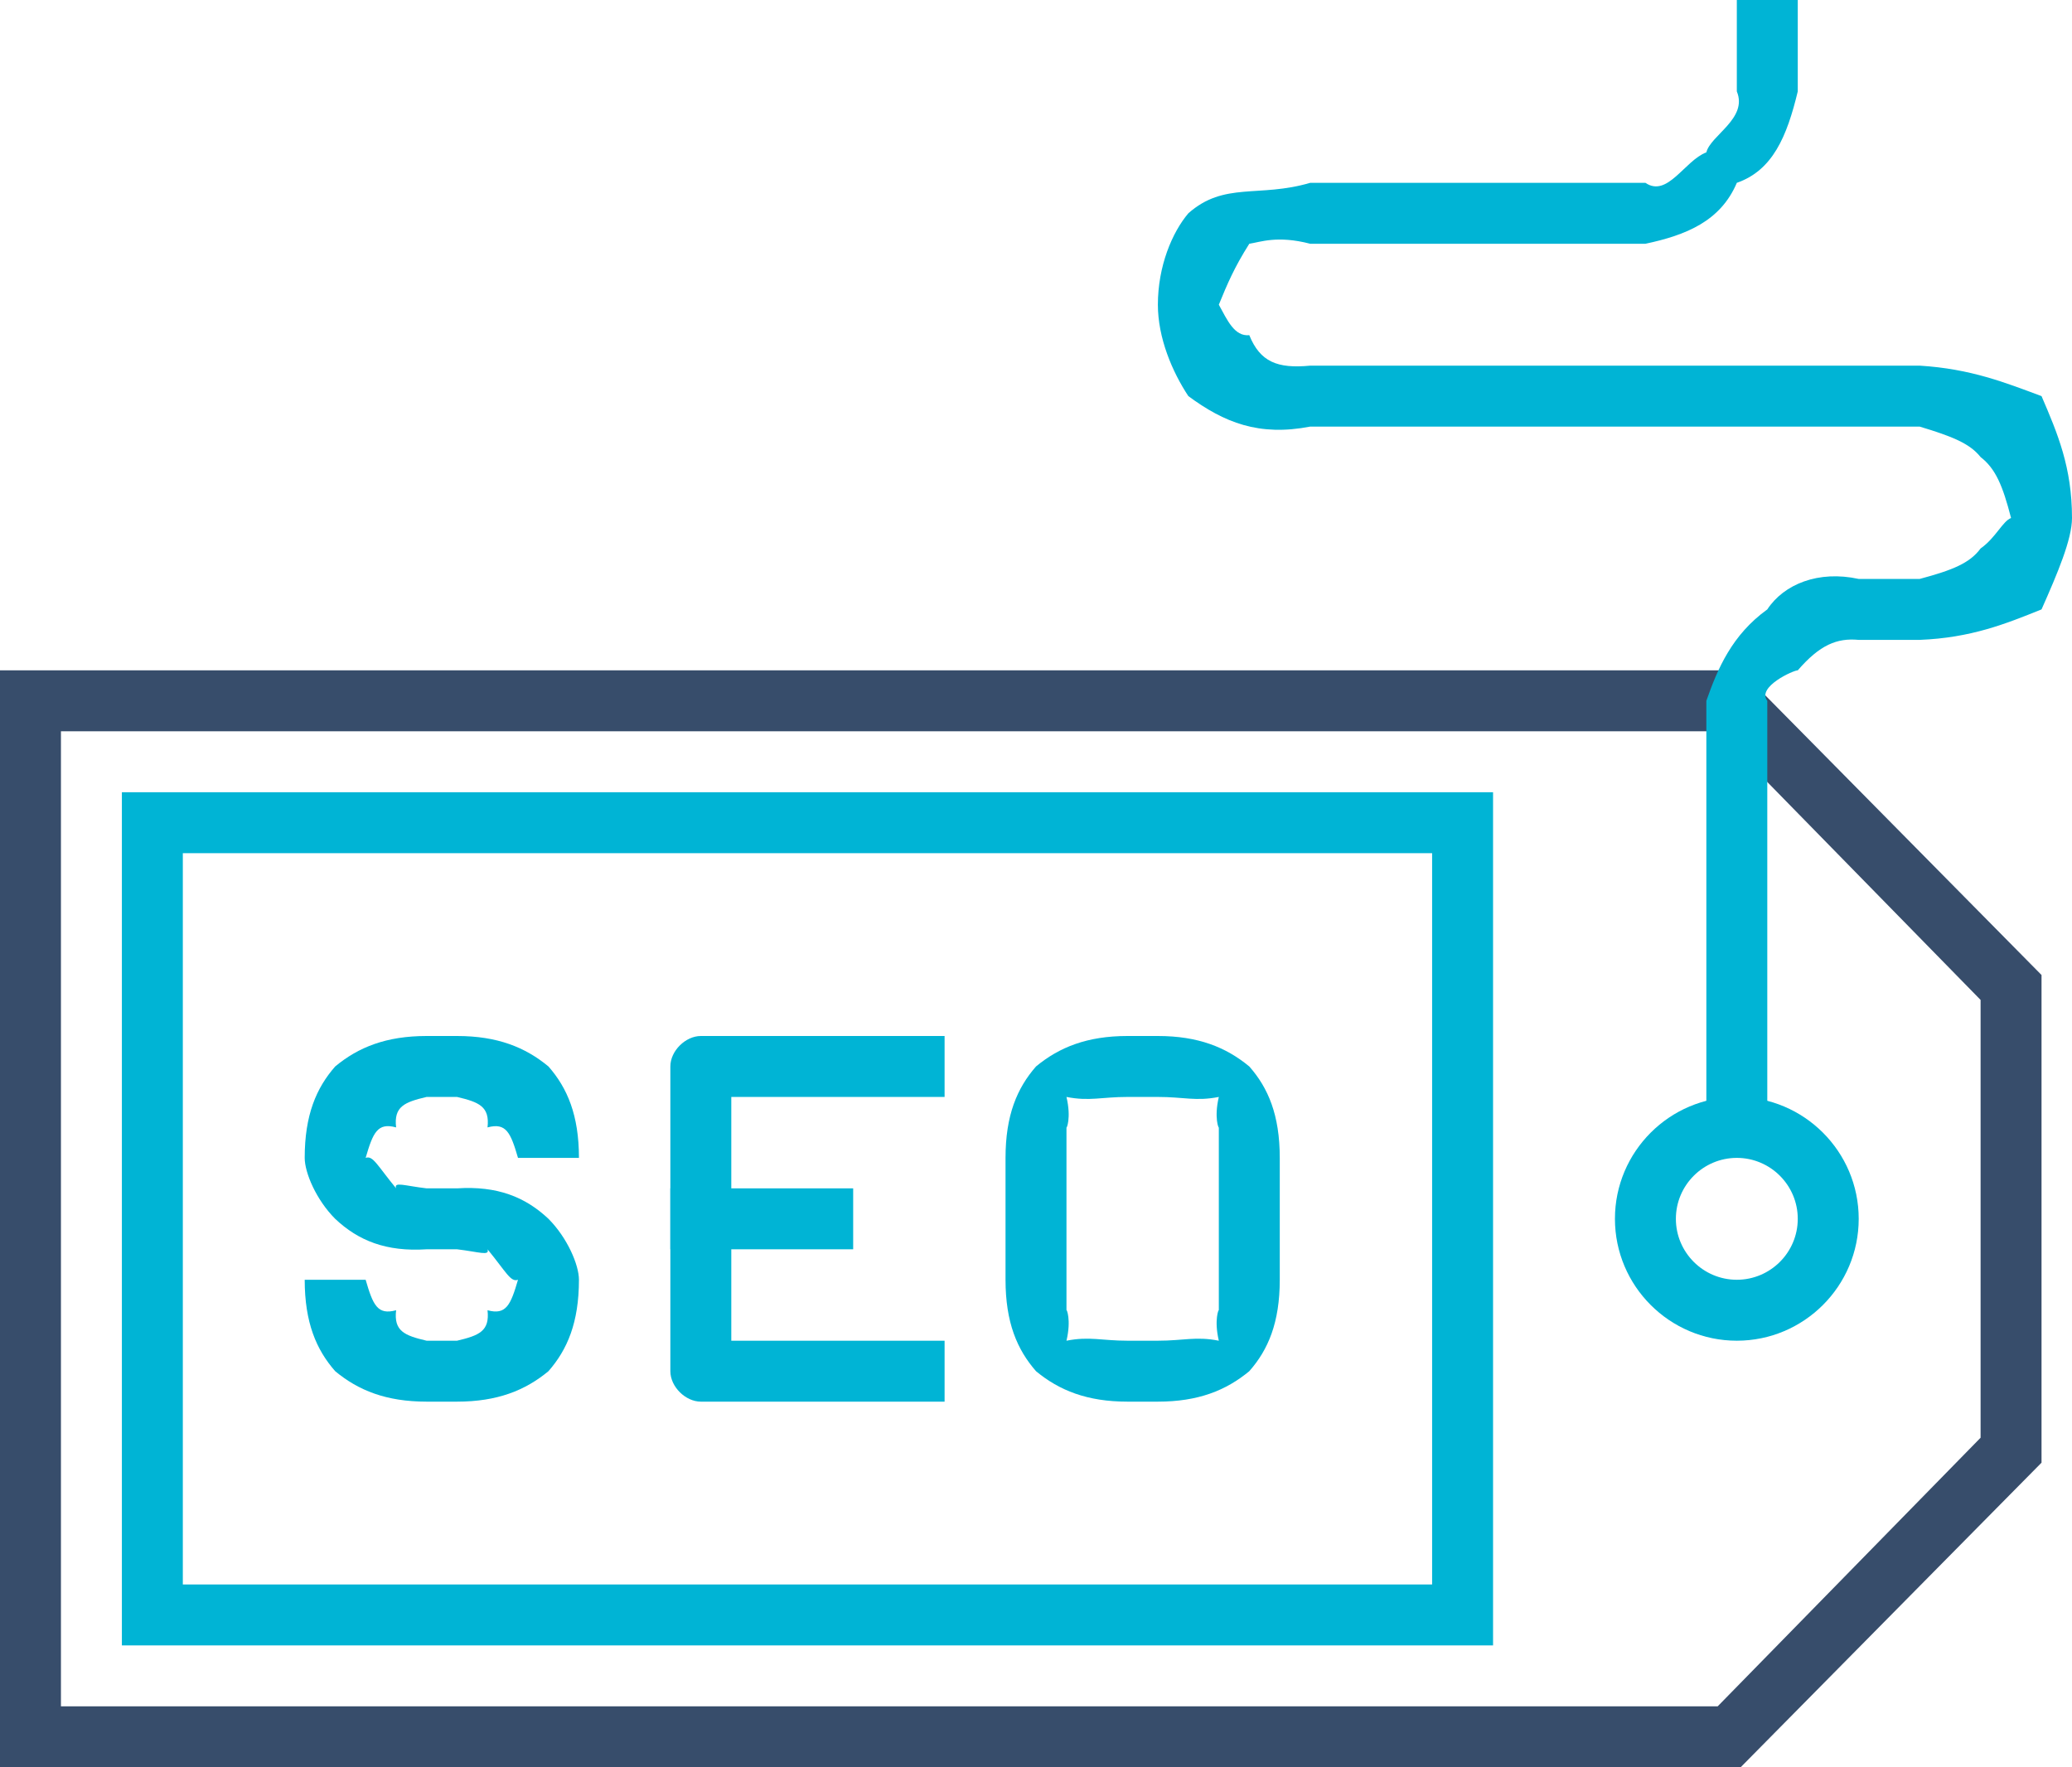 <?xml version="1.0" encoding="UTF-8" standalone="no"?>
<svg width="68px" height="58px" viewBox="0 0 68 58" version="1.1" xmlns="http://www.w3.org/2000/svg" xmlns:xlink="http://www.w3.org/1999/xlink">
    <!-- Generator: Sketch 3.8.3 (29802) - http://www.bohemiancoding.com/sketch -->
    <title>Group 106</title>
    <desc>Created with Sketch.</desc>
    <defs></defs>
    <g id="All-pages" stroke="none" stroke-width="1" fill="none" fill-rule="evenodd">
        <g id="colored-icons" transform="translate(-391, -340)">
            <g id="Group-25" transform="translate(224, 168)">
                <g id="Group-106" transform="translate(167, 172)">
                    <path d="M2,56 L56.371,56 L65,47.184 L65,32.816 L56.371,24 L2,24 L2,56 Z M57.124,58 L0,58 L0,22 L57.124,22 L67,31.998 L67,48.003 L57.124,58 Z" id="Fill-287" fill="#374D6B"></path>
                    <path d="M57,38 C55.897,38 55,38.898 55,40 C55,41.102 55.897,42 57,42 C58.103,42 59,41.102 59,40 C59,38.898 58.103,38 57,38 M57,44 C54.795,44 53,42.206 53,40 C53,37.794 54.795,36 57,36 C59.205,36 61,37.794 61,40 C61,42.206 59.205,44 57,44" id="Fill-288" fill="#00B4D5"></path>
                    <path d="M6,52 L47,52 L47,28 L6,28 L6,52 Z M4,54 L49,54 L49,26 L4,26 L4,54 Z" id="Fill-289" fill="#00B4D5"></path>
                    <path d="M31,46 L23,46 C22.501,46 22,45.514 22,45 L22,35 C22,34.486 22.501,34 23,34 L31,34 L31,36 L24,36 L24,44 L31,44 L31,46 Z" id="Fill-290" fill="#00B4D5"></path>
                    <polygon id="Fill-291" fill="#00B4D5" points="22 41 28 41 28 39 22 39"></polygon>
                    <path d="M37,36 C36.15,36 35.756,36.149 35,36 C35.164,36.692 35,37.051 35,37 L35,43 C35,42.948 35.164,43.309 35,44 C35.756,43.851 36.15,44 37,44 L38,44 C38.852,44 39.244,43.851 40,44 C39.838,43.31 40,42.951 40,43 L40,37 C40,37.048 39.838,36.69 40,36 C39.244,36.149 38.852,36 38,36 L37,36 Z M38,46 L37,46 C35.681,46 34.762,45.632 34,45 C33.381,44.292 33,43.402 33,42 L33,38 C33,36.599 33.381,35.709 34,35 C34.762,34.369 35.681,34 37,34 L38,34 C39.321,34 40.238,34.369 41,35 C41.618,35.7 42,36.591 42,38 L42,42 C42,43.41 41.617,44.302 41,45 C40.238,45.632 39.321,46 38,46 L38,46 Z" id="Fill-292" fill="#00B4D5"></path>
                    <path d="M15,46 L14,46 C12.678,46 11.76,45.632 11,45 C10.38,44.294 10,43.403 10,42 L12,42 C12.24,42.824 12.386,43.169 13,43 C12.92,43.686 13.275,43.829 14,44 L15,44 C15.723,43.829 16.077,43.686 16,43 C16.613,43.168 16.76,42.822 17,42 C16.76,42.091 16.613,41.747 16,41 C16.077,41.228 15.722,41.086 15,41 L14,41 C12.678,41.086 11.76,40.718 11,40 C10.38,39.379 10,38.489 10,38 C10,36.597 10.379,35.708 11,35 C11.76,34.368 12.678,34 14,34 L15,34 C16.321,34 17.238,34.369 18,35 C18.62,35.708 19,36.598 19,38 L17,38 C16.76,37.177 16.613,36.833 16,37 C16.077,36.314 15.723,36.171 15,36 L14,36 C13.275,36.171 12.92,36.314 13,37 C12.387,36.831 12.24,37.176 12,38 C12.24,37.91 12.386,38.254 13,39 C12.92,38.772 13.275,38.915 14,39 L15,39 C16.319,38.915 17.237,39.282 18,40 C18.62,40.623 19,41.512 19,42 C19,43.403 18.619,44.293 18,45 C17.238,45.631 16.321,46 15,46" id="Fill-293" fill="#00B4D5"></path>
                    <path d="M58,37 L56,37 L56,23 C56.369,21.947 56.839,20.838 58,20 C58.546,19.17 59.681,18.711 61,19 L63,19 C64.08,18.711 64.644,18.483 65,18 C65.492,17.655 65.725,17.104 66,17 C65.725,15.933 65.492,15.382 65,15 C64.644,14.554 64.08,14.326 63,14 L43,14 C41.313,14.326 40.178,13.867 39,13 C38.47,12.199 38,11.09 38,10 C38,8.733 38.47,7.624 39,7 C40.178,5.956 41.313,6.496 43,6 L54,6 C54.725,6.496 55.288,5.268 56,5 C56.136,4.44 57.369,3.889 57,3 L57,0 L59,0 L59,3 C58.644,4.484 58.174,5.592 57,6 C56.467,7.259 55.332,7.718 54,8 L43,8 C41.92,7.718 41.357,7.946 41,8 C40.508,8.775 40.275,9.326 40,10 C40.275,10.497 40.508,11.048 41,11 C41.356,11.876 41.92,12.104 43,12 L63,12 C64.688,12.104 65.823,12.563 67,13 C67.53,14.231 68,15.34 68,17 C68,17.697 67.53,18.806 67,20 C65.822,20.474 64.687,20.933 63,21 L61,21 C60.288,20.933 59.725,21.161 59,22 C58.878,21.989 57.644,22.54 58,23 L58,37 Z" id="Fill-294" fill="#00B4D5"></path>
                </g>
            </g>
        </g>
    </g>
</svg>